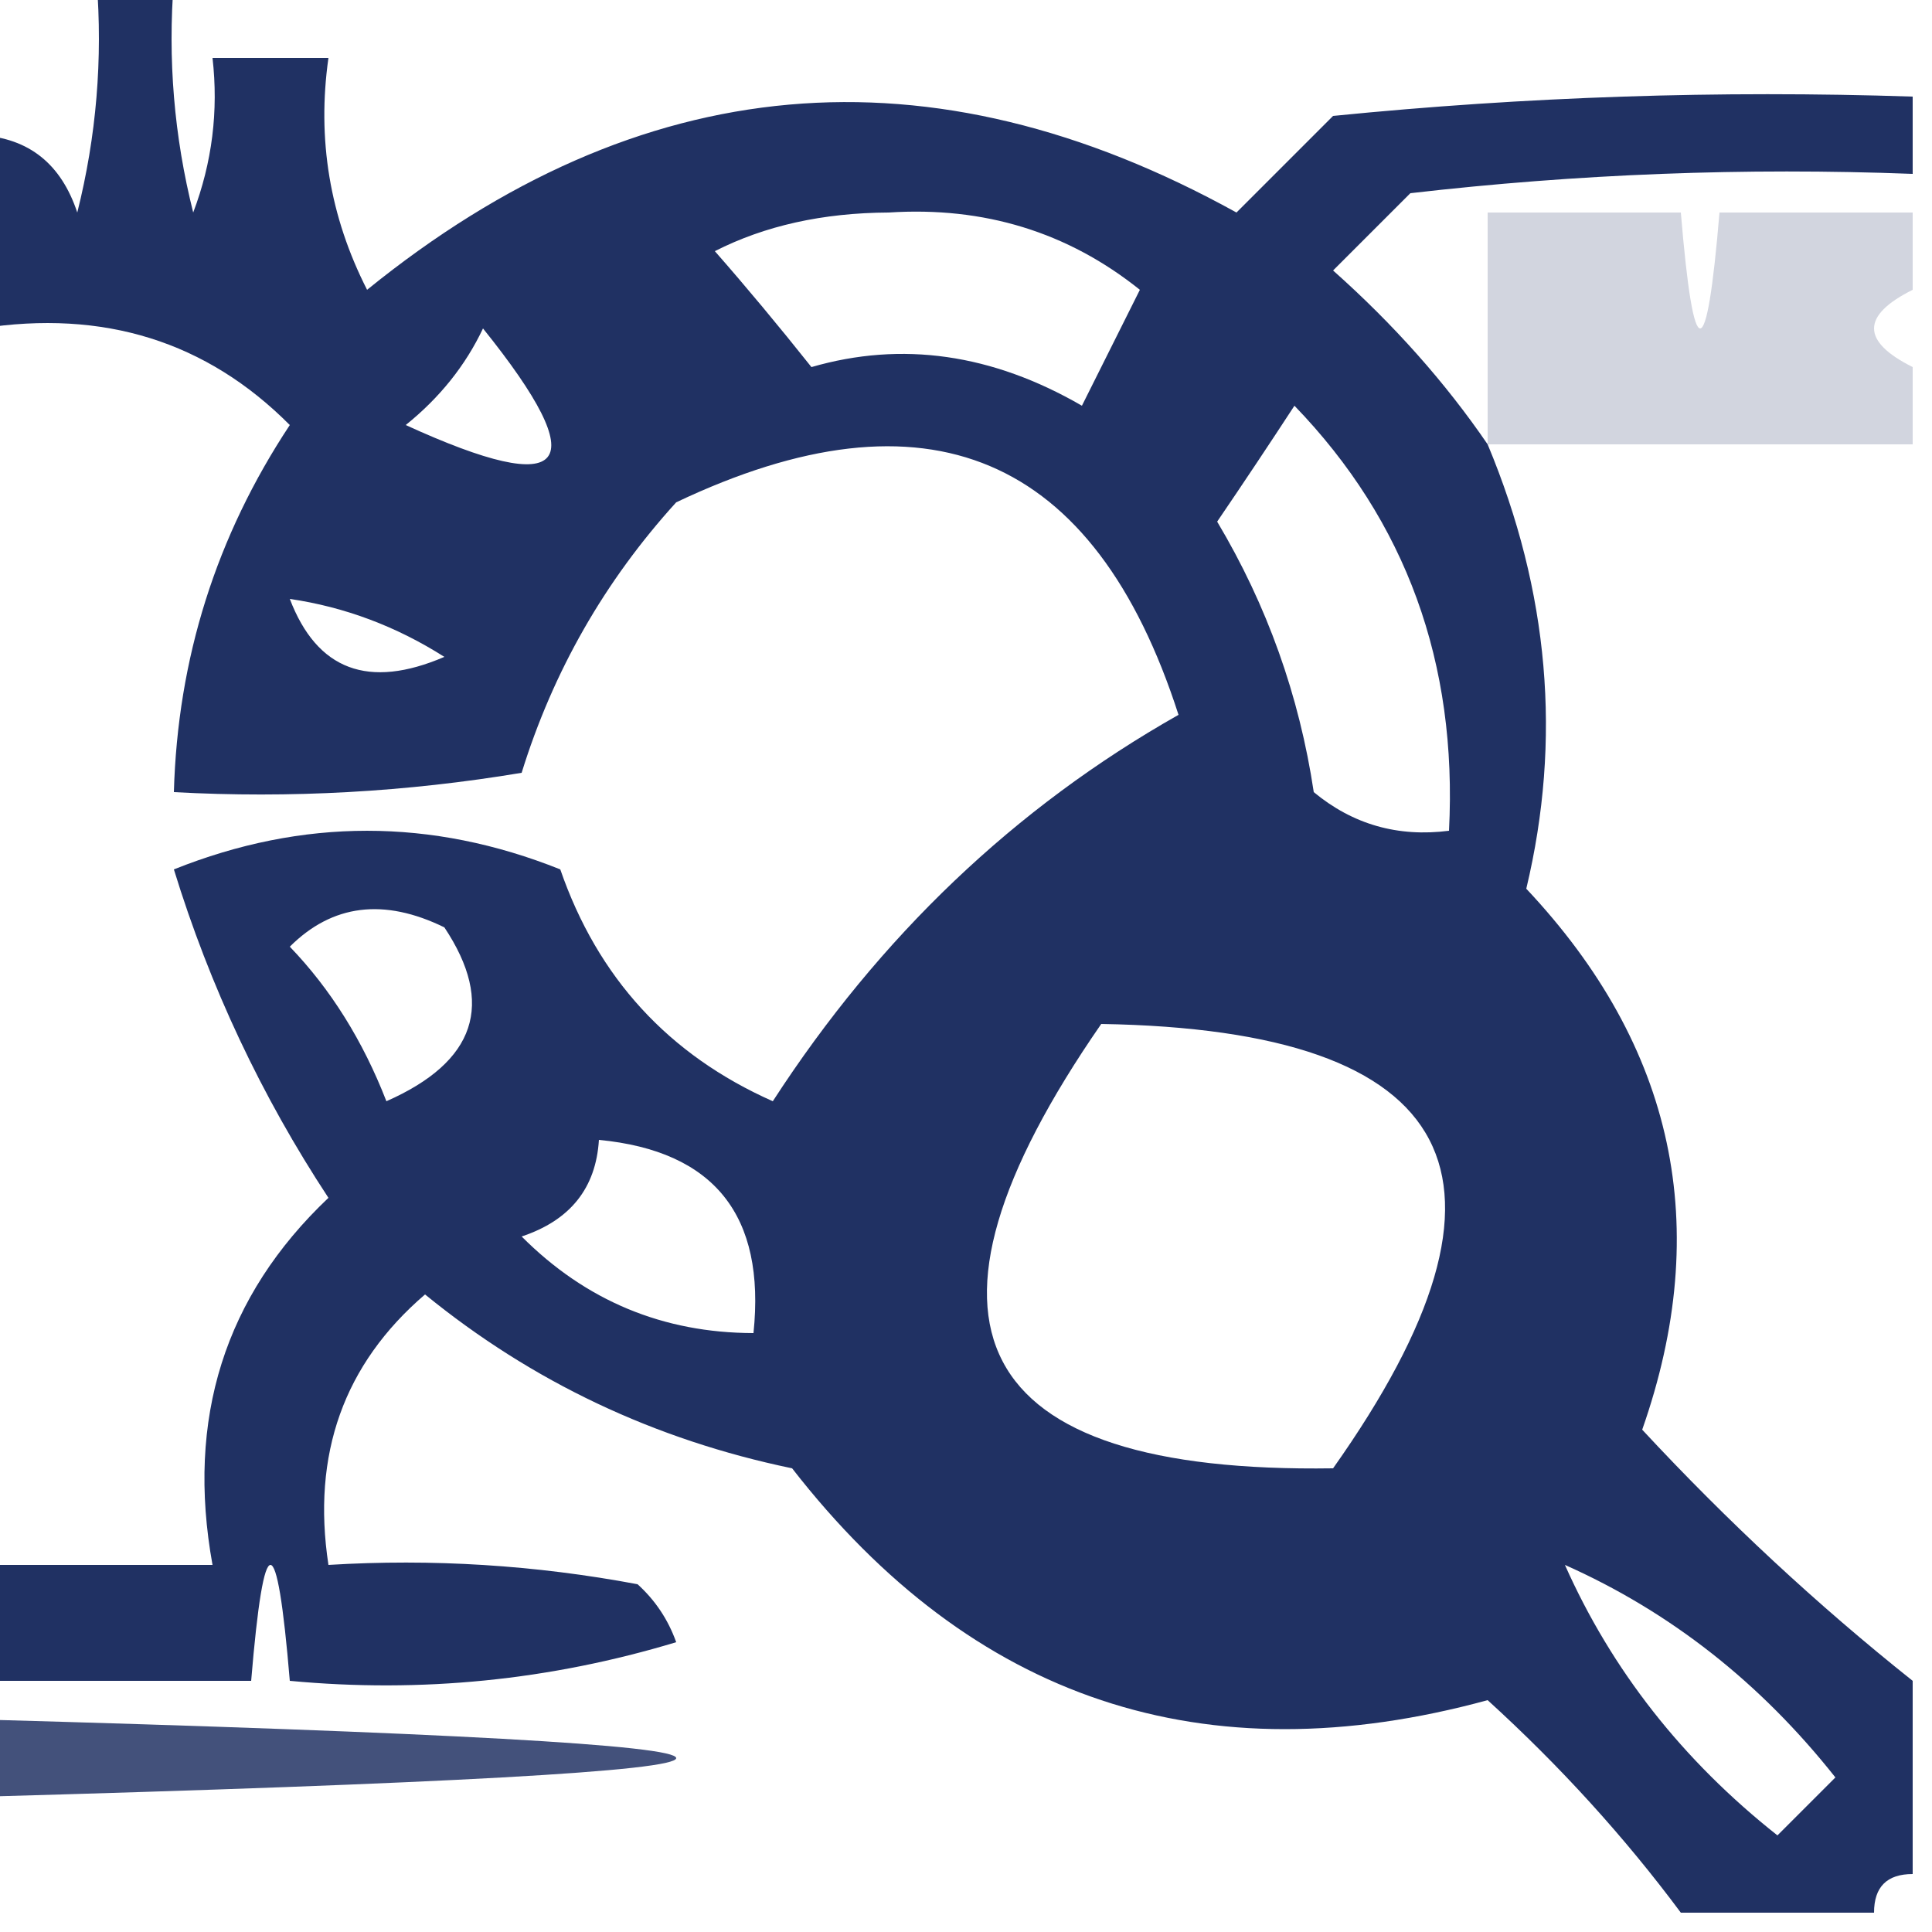 <?xml version="1.0" encoding="UTF-8"?>
<!DOCTYPE svg PUBLIC "-//W3C//DTD SVG 1.1//EN" "http://www.w3.org/Graphics/SVG/1.1/DTD/svg11.dtd">
<svg xmlns="http://www.w3.org/2000/svg" version="1.1" width="50px" height="50px" style="shape-rendering:geometricPrecision; text-rendering:geometricPrecision; image-rendering:optimizeQuality; fill-rule:evenodd; clip-rule:evenodd" xmlns:xlink="http://www.w3.org/1999/xlink">
<g><path style="opacity:0.889" fill="#051850" d="M 2.5,-0.5 C 3.167,-0.5 3.833,-0.5 4.5,-0.5C 4.338,1.527 4.505,3.527 5,5.5C 5.49,4.207 5.657,2.873 5.5,1.5C 6.5,1.5 7.5,1.5 8.5,1.5C 8.201,3.604 8.534,5.604 9.5,7.5C 16.561,1.777 24.061,1.11 32,5.5C 32.833,4.667 33.667,3.833 34.5,3C 39.489,2.501 44.489,2.334 49.5,2.5C 49.5,3.167 49.5,3.833 49.5,4.5C 45.154,4.334 40.821,4.501 36.5,5C 35.833,5.667 35.167,6.333 34.5,7C 36.07,8.397 37.404,9.897 38.5,11.5C 40.09,15.307 40.423,19.14 39.5,23C 43.342,27.084 44.342,31.751 42.5,37C 44.703,39.372 47.036,41.539 49.5,43.5C 49.5,45.167 49.5,46.833 49.5,48.5C 48.833,48.5 48.5,48.833 48.5,49.5C 46.833,49.5 45.167,49.5 43.5,49.5C 42.04,47.537 40.373,45.704 38.5,44C 31.167,46 25.167,44 20.5,38C 16.938,37.261 13.772,35.761 11,33.5C 8.898,35.303 8.064,37.636 8.5,40.5C 11.187,40.336 13.854,40.503 16.5,41C 16.957,41.414 17.291,41.914 17.5,42.5C 14.232,43.487 10.898,43.82 7.5,43.5C 7.167,39.5 6.833,39.5 6.5,43.5C 4.167,43.5 1.833,43.5 -0.5,43.5C -0.5,42.5 -0.5,41.5 -0.5,40.5C 1.5,40.5 3.5,40.5 5.5,40.5C 4.814,36.713 5.814,33.546 8.5,31C 6.765,28.363 5.432,25.53 4.5,22.5C 7.833,21.167 11.167,21.167 14.5,22.5C 15.469,25.302 17.302,27.302 20,28.5C 22.768,24.228 26.268,20.894 30.5,18.5C 28.326,11.749 23.993,9.916 17.5,13C 15.647,15.04 14.314,17.373 13.5,20C 10.518,20.498 7.518,20.665 4.5,20.5C 4.596,17.044 5.596,13.877 7.5,11C 5.347,8.835 2.681,8.002 -0.5,8.5C -0.5,6.833 -0.5,5.167 -0.5,3.5C 0.75,3.577 1.583,4.244 2,5.5C 2.495,3.527 2.662,1.527 2.5,-0.5 Z M 18.5,6.5 C 19.793,5.842 21.293,5.508 23,5.5C 25.47,5.34 27.636,6.007 29.5,7.5C 29,8.5 28.5,9.5 28,10.5C 25.676,9.155 23.342,8.822 21,9.5C 20.148,8.429 19.315,7.429 18.5,6.5 Z M 12.5,8.5 C 15.398,12.103 14.732,12.936 10.5,11C 11.38,10.292 12.047,9.458 12.5,8.5 Z M 33.5,10.5 C 36.389,13.491 37.722,17.158 37.5,21.5C 36.178,21.67 35.011,21.337 34,20.5C 33.625,18 32.792,15.667 31.5,13.5C 32.193,12.482 32.859,11.482 33.5,10.5 Z M 7.5,15.5 C 8.922,15.709 10.255,16.209 11.5,17C 9.537,17.844 8.204,17.344 7.5,15.5 Z M 7.5,24.5 C 8.601,23.402 9.934,23.235 11.5,24C 12.816,25.978 12.316,27.478 10,28.5C 9.392,26.934 8.558,25.6 7.5,24.5 Z M 28.5,26.5 C 37.818,26.655 39.818,30.488 34.5,38C 25.096,38.141 23.096,34.308 28.5,26.5 Z M 15.5,29.5 C 18.484,29.787 19.817,31.453 19.5,34.5C 17.158,34.496 15.158,33.663 13.5,32C 14.756,31.583 15.423,30.75 15.5,29.5 Z M 40.5,40.5 C 43.225,41.713 45.559,43.546 47.5,46C 47,46.5 46.5,47 46,47.5C 43.546,45.559 41.713,43.225 40.5,40.5 Z"/></g>
<g><path style="opacity:0.18" fill="#061750" d="M 49.5,5.5 C 49.5,6.167 49.5,6.833 49.5,7.5C 48.167,8.167 48.167,8.833 49.5,9.5C 49.5,10.167 49.5,10.833 49.5,11.5C 45.833,11.5 42.167,11.5 38.5,11.5C 38.5,9.5 38.5,7.5 38.5,5.5C 40.167,5.5 41.833,5.5 43.5,5.5C 43.833,9.5 44.167,9.5 44.5,5.5C 46.167,5.5 47.833,5.5 49.5,5.5 Z"/></g>
<g><path style="opacity:0.753" fill="#061850" d="M -0.5,44.5 C 23.5,45.167 23.5,45.833 -0.5,46.5C -0.5,45.833 -0.5,45.167 -0.5,44.5 Z"/></g>
</svg>
